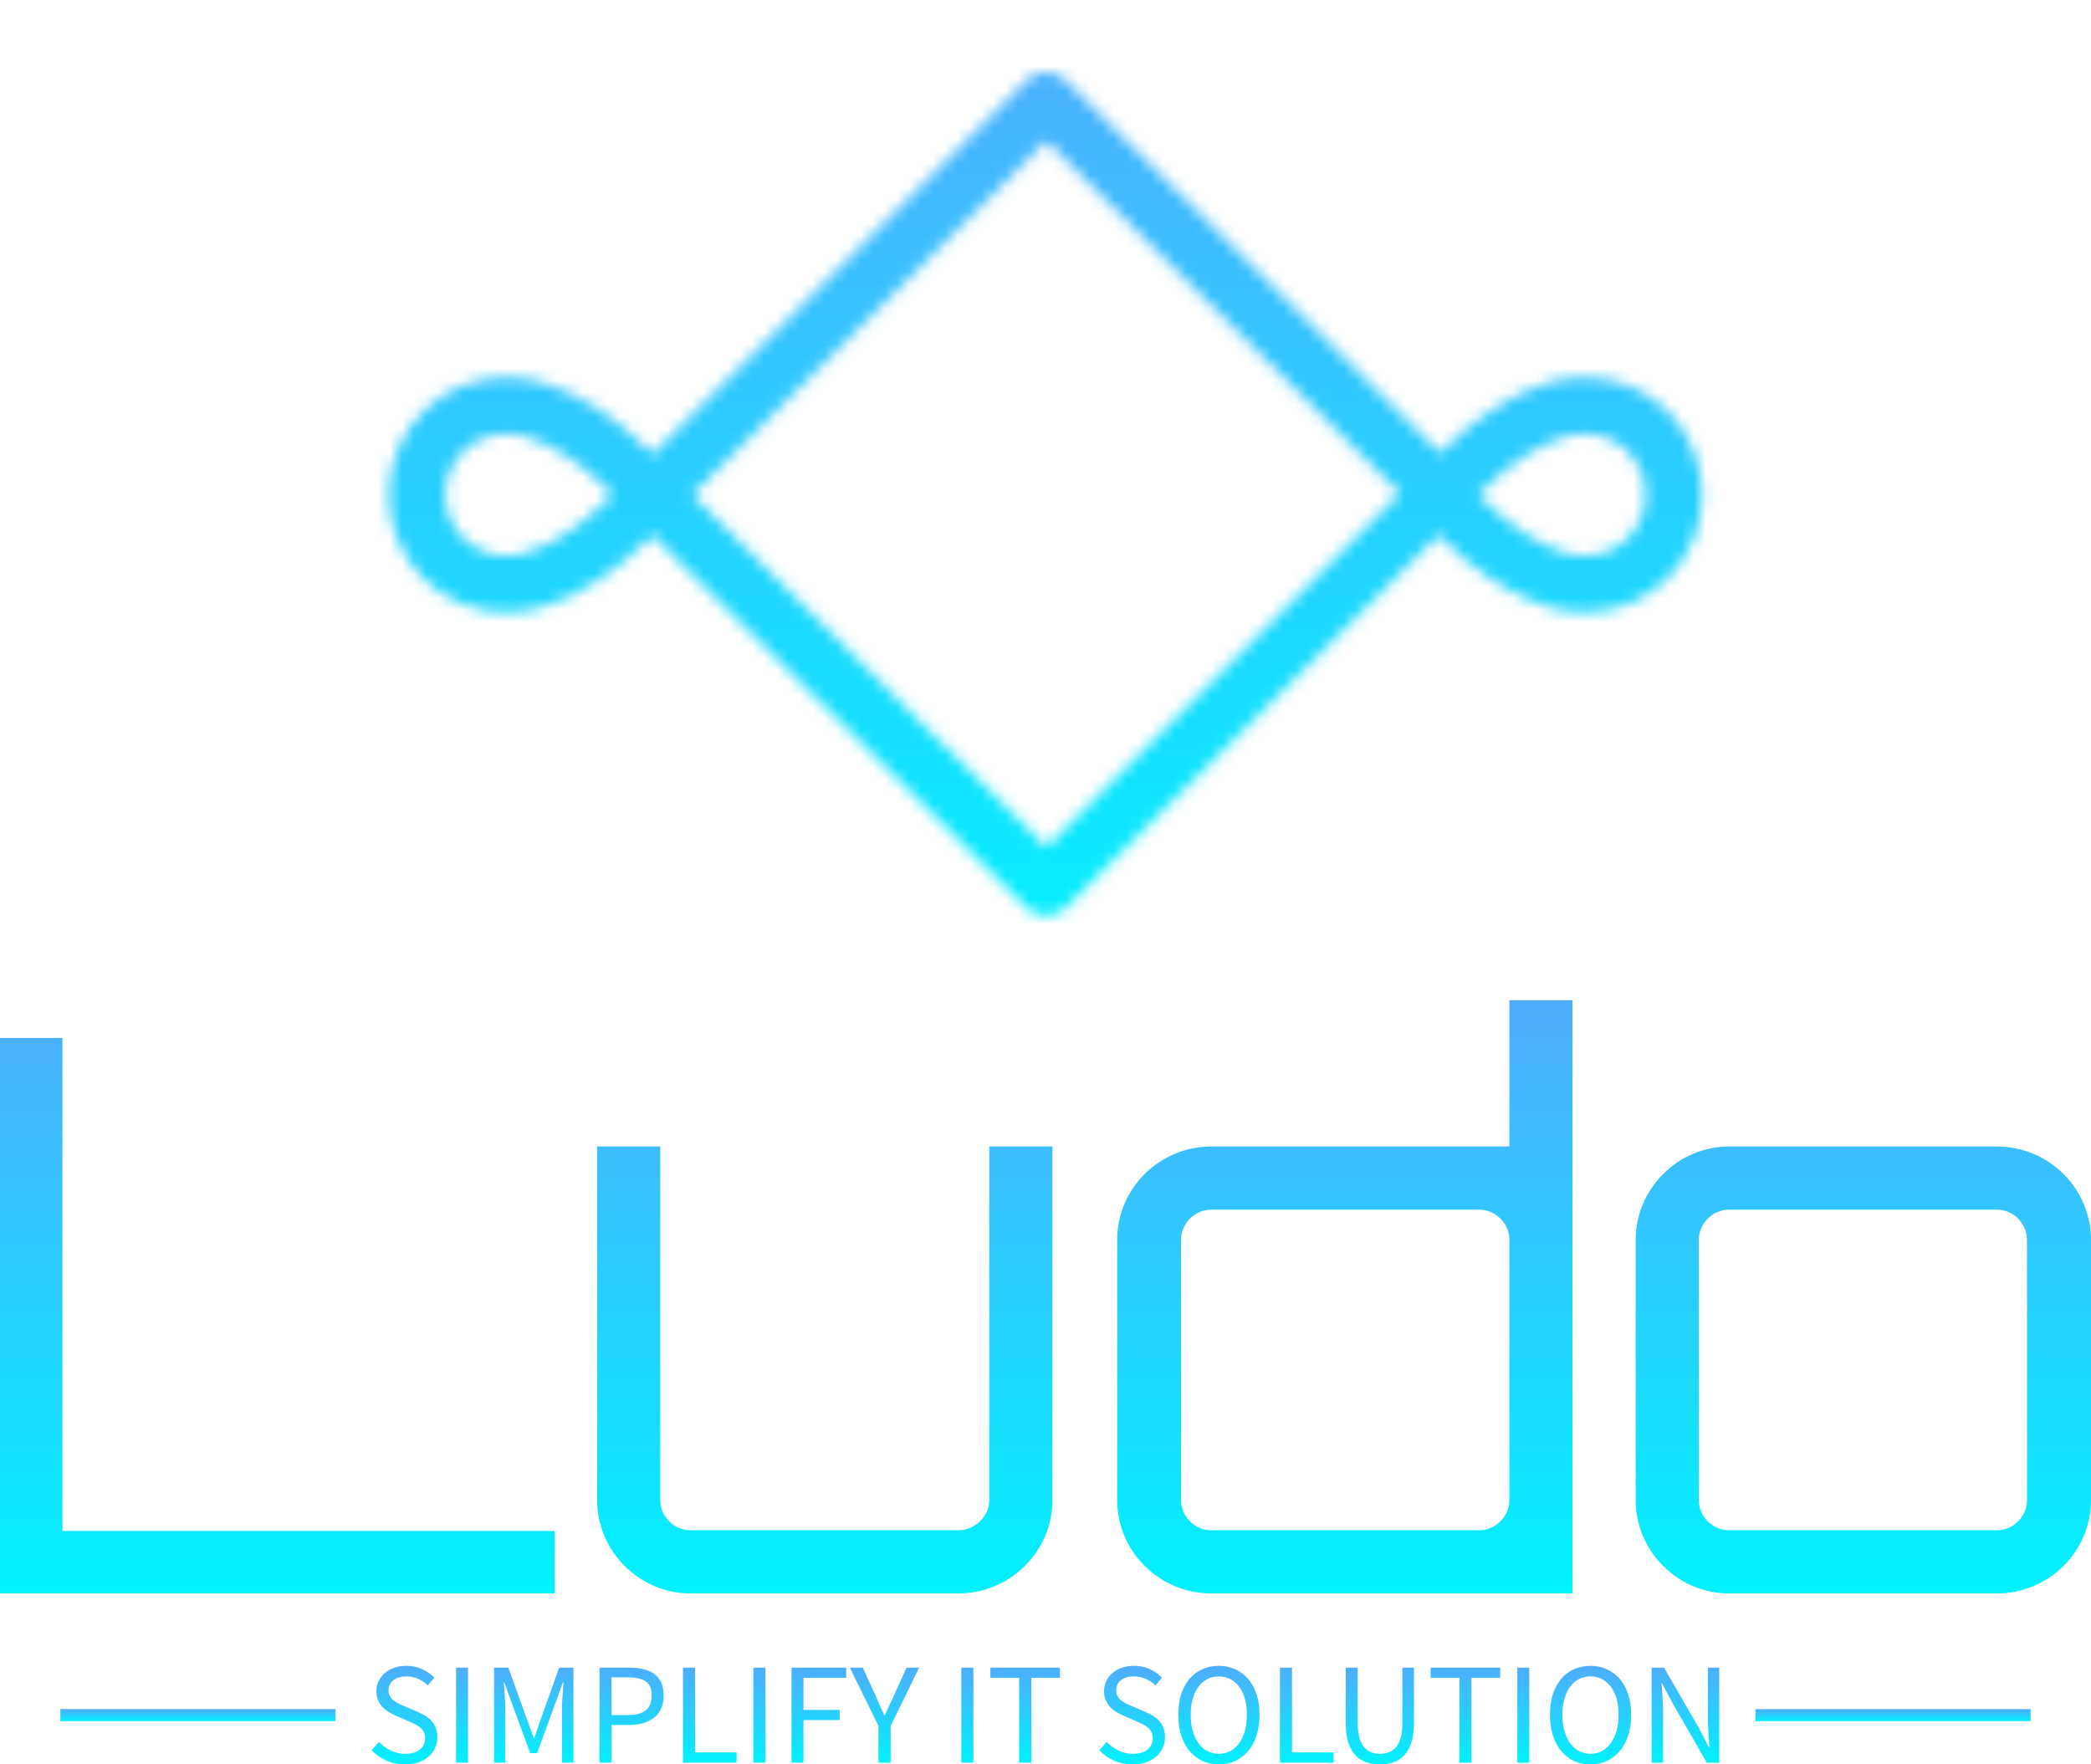 <?xml version="1.0" encoding="utf-8"?>
<svg viewBox="5.322 2.608 173.17 146.115" xmlns="http://www.w3.org/2000/svg">
  <defs>
    <filter id="260d45f1-9e86-4774-87a2-e6a41c4d2a3f" filterUnits="userSpaceOnUse">
      <feColorMatrix type="matrix" values="0 0 0 0 0.996  0 0 0 0 0.996  0 0 0 0 0.996  0 0 0 1 0"/>
    </filter>
    <linearGradient x1="0" y1="1" x2="0" y2="0" id="FWtTAvPM-SUbzRnS6pTSC">
      <stop offset="0" stop-color="#00f2fe"/>
      <stop offset="1" stop-color="#4facfe"/>
    </linearGradient>
    <linearGradient x1="0" y1="1" x2="0" y2="0" id="e4879440-ef4e-470d-9641-8fa29e0d0f96">
      <stop offset="0" stop-color="#00f2fe"/>
      <stop offset="1" stop-color="#4facfe"/>
    </linearGradient>
    <linearGradient x1="0" y1="1" x2="0" y2="0" id="ef808914-5a3f-4fc8-96c6-32331db40b76">
      <stop offset="0" stop-color="#00f2fe"/>
      <stop offset="1" stop-color="#4facfe"/>
    </linearGradient>
  </defs>
  <mask v-gra="im" id="9d46d2e0-516a-40c3-a4de-a004bc08593c">
    <g class="iconsvg-imagesvg" filter="url(#260d45f1-9e86-4774-87a2-e6a41c4d2a3f)">
      <g>
        <rect fill="#00f2fe" fill-opacity="0" stroke-width="2" x="0" y="0" width="111.6" height="69.829" class="image-rect"/>
        <svg x="0" y="0" width="111.6" height="69.829" filtersec="colorsf4268512219" class="image-svg-svg primary" style="overflow: visible;">
          <svg xmlns="http://www.w3.org/2000/svg" viewBox="0 0 92.7 59.5">
            <path d="M90.7 29.8c0 3.5-2.8 6.3-6.3 6.3-5 0-10.3-6.3-10.3-6.3m16.6 0c0-3.5-2.8-6.3-6.3-6.3-5 0-10.3 6.3-10.3 6.3M2 29.8c0 3.5 2.8 6.3 6.3 6.3 5 0 10.3-6.3 10.3-6.3m0 0s-5.2-6.3-10.3-6.3c-3.5 0-6.3 2.8-6.3 6.3m44.4 27.7l27.8-27.8L46.4 2 18.6 29.8l27.8 27.7z" fill="none" stroke="#333" stroke-width="4" stroke-linejoin="round" stroke-miterlimit="10"/>
          </svg>
        </svg>
        <defs>
          <filter id="colors6238855325">
            <feColorMatrix type="matrix" values="0 0 0 0 0  0 0 0 0 0.945  0 0 0 0 0.992  0 0 0 1 0" class="icon-fecolormatrix"/>
          </filter>
        </defs>
      </g>
    </g>
  </mask>
  <g data-v-0dd9719b="" fill="#00f2fe" class="icon-text-wrapper icon-svg-group iconsvg" transform="matrix(1, 0, 0, 1, 5.322, 8.608)">
    <g class="iconsvg-imagesvg" transform="translate(30.785,0)" mask="url(#9d46d2e0-516a-40c3-a4de-a004bc08593c)">
      <g>
        <rect fill="#00f2fe" fill-opacity="0" stroke-width="2" x="0" y="0" width="111.6" height="69.829" class="image-rect"/>
        <svg filter="url(#colors6238855325)" x="0" y="0" width="111.6" height="69.829" filtersec="colorsf4268512219" class="image-svg-svg primary" style="overflow: visible;">
          <svg xmlns="http://www.w3.org/2000/svg" viewBox="0 0 92.7 59.5">
            <path d="M90.7 29.8c0 3.5-2.8 6.3-6.3 6.3-5 0-10.3-6.3-10.3-6.3m16.6 0c0-3.5-2.8-6.3-6.3-6.3-5 0-10.3 6.3-10.3 6.3M2 29.8c0 3.5 2.8 6.3 6.3 6.3 5 0 10.3-6.3 10.3-6.3m0 0s-5.2-6.3-10.3-6.3c-3.5 0-6.3 2.8-6.3 6.3m44.4 27.7l27.8-27.8L46.4 2 18.6 29.8l27.8 27.7z" fill="none" stroke="#333" stroke-width="4" stroke-linejoin="round" stroke-miterlimit="10"/>
          </svg>
        </svg>
        <defs>
          <filter id="colors6238855325">
            <feColorMatrix type="matrix" values="0 0 0 0 0  0 0 0 0 0.945  0 0 0 0 0.992  0 0 0 1 0" class="icon-fecolormatrix"/>
          </filter>
        </defs>
      </g>
      <rect v-gra="id" width="123.6" height="81.829" transform="translate(-6, -6)" style="pointer-events:none;" fill="url(#FWtTAvPM-SUbzRnS6pTSC)"/>
    </g>
    <g transform="translate(0,76.829)">
      <g data-gra="path-name" fill-rule="" class="tp-name iconsvg-namesvg" transform="translate(0,0)" fill="url(#e4879440-ef4e-470d-9641-8fa29e0d0f96)">
        <g transform="scale(1)">
          <g>
            <path d="M3.64 0L49.58 0 49.58-5.17 8.81-5.17 8.81-46 3.64-46ZM83.01-5.23L60.81-5.23C59.46-5.23 58.32-6.37 58.32-7.72L58.32-37.01 53.09-37.01 53.09-7.72C53.09-3.5 56.59 0 60.81 0L83.01 0C87.28 0 90.8-3.47 90.8-7.72L90.8-37.01 85.57-37.01 85.57-7.72C85.57-6.37 84.36-5.23 83.01-5.23ZM96.16-29.29L96.16-7.72C96.16-3.47 99.67 0 103.94 0L133.87 0 133.87-49.13 128.64-49.13 128.64-37.01 103.94-37.01C99.67-37.01 96.16-33.54 96.16-29.29ZM101.45-7.72L101.45-29.29C101.45-30.64 102.59-31.78 103.94-31.78L126.15-31.78C127.5-31.78 128.64-30.64 128.64-29.29L128.64-7.72C128.64-6.37 127.5-5.23 126.15-5.23L103.94-5.23C102.59-5.23 101.45-6.37 101.45-7.72ZM139.1-29.29L139.1-7.72C139.1-3.5 142.6 0 146.82 0L169.03 0C173.3 0 176.81-3.47 176.81-7.72L176.81-29.29C176.81-33.54 173.3-37.01 169.03-37.01L146.82-37.01C142.6-37.01 139.1-33.51 139.1-29.29ZM171.51-29.29L171.51-7.72C171.51-6.37 170.38-5.23 169.03-5.23L146.82-5.23C145.47-5.23 144.33-6.37 144.33-7.72L144.33-29.29C144.33-30.64 145.47-31.78 146.82-31.78L169.03-31.78C170.37-31.78 171.51-30.64 171.51-29.29Z" transform="translate(-3.64, 49.13)"/>
          </g>
        </g>
      </g>
      <g data-gra="path-slogan" fill-rule="" class="tp-slogan iconsvg-slogansvg" fill="url(#ef808914-5a3f-4fc8-96c6-32331db40b76)" transform="translate(5,55.13)">
        <rect x="0" height="1" y="3.58" width="22.785"/>
        <rect height="1" y="3.58" width="22.785" x="140.385"/>
        <g transform="translate(25.785,0)">
          <g transform="scale(1)">
            <path d="M1.10-1.72L0.50-1.02C0.85-0.66 1.26-0.38 1.73-0.17C2.20 0.04 2.71 0.14 3.26 0.14C3.68 0.14 4.05 0.09 4.38-0.03C4.71-0.15 4.99-0.31 5.22-0.51C5.45-0.71 5.63-0.95 5.75-1.22C5.88-1.50 5.94-1.79 5.94-2.10C5.94-2.39 5.90-2.64 5.81-2.86C5.73-3.08 5.62-3.27 5.47-3.44C5.33-3.60 5.16-3.75 4.96-3.87C4.76-3.99 4.54-4.10 4.32-4.20L3.20-4.68C3.04-4.74 2.89-4.81 2.74-4.89C2.58-4.97 2.44-5.05 2.32-5.15C2.19-5.25 2.09-5.37 2.01-5.50C1.93-5.63 1.90-5.80 1.90-5.99C1.90-6.35 2.03-6.63 2.30-6.83C2.57-7.04 2.92-7.14 3.36-7.14C3.73-7.14 4.06-7.07 4.35-6.94C4.64-6.81 4.91-6.63 5.15-6.40L5.69-7.04C5.41-7.33 5.07-7.57 4.67-7.75C4.27-7.93 3.83-8.02 3.36-8.02C3-8.02 2.67-7.96 2.37-7.86C2.07-7.76 1.81-7.61 1.59-7.42C1.37-7.23 1.20-7.01 1.07-6.76C0.95-6.50 0.89-6.22 0.89-5.93C0.89-5.64 0.94-5.39 1.03-5.17C1.13-4.95 1.25-4.76 1.40-4.60C1.56-4.44 1.73-4.30 1.92-4.19C2.11-4.08 2.30-3.98 2.48-3.90L3.61-3.41C3.80-3.32 3.97-3.24 4.13-3.16C4.29-3.08 4.43-2.99 4.54-2.89C4.66-2.79 4.75-2.67 4.82-2.53C4.89-2.39 4.92-2.22 4.92-2.02C4.92-1.63 4.78-1.32 4.49-1.09C4.20-0.85 3.80-0.73 3.28-0.73C2.87-0.73 2.47-0.82 2.09-1.00C1.71-1.18 1.38-1.42 1.10-1.72ZM7.49-7.87L7.49 0L8.48 0L8.48-7.87ZM10.64-7.87L10.64 0L11.57 0L11.57-4.33C11.57-4.68 11.55-5.07 11.52-5.50C11.49-5.92 11.46-6.31 11.44-6.66L11.48-6.66L12.11-4.91L13.63-0.79L14.20-0.79L15.71-4.91L16.34-6.66L16.39-6.66C16.36-6.31 16.33-5.92 16.30-5.50C16.27-5.07 16.26-4.68 16.26-4.33L16.26 0L17.21 0L17.21-7.87L16.03-7.87L14.52-3.65L13.97-2.04L13.92-2.04L13.34-3.65L11.82-7.87ZM19.37-7.87L19.37 0L20.36 0L20.36-3.12L21.78-3.12C22.21-3.12 22.61-3.17 22.96-3.27C23.32-3.37 23.62-3.52 23.88-3.72C24.14-3.92 24.33-4.17 24.47-4.48C24.61-4.78 24.68-5.14 24.68-5.56C24.68-5.99 24.61-6.35 24.47-6.65C24.33-6.94 24.14-7.18 23.89-7.36C23.63-7.54 23.33-7.67 22.97-7.75C22.61-7.83 22.21-7.87 21.78-7.87ZM21.66-3.94L20.36-3.94L20.36-7.07L21.66-7.07C22.34-7.07 22.85-6.96 23.18-6.74C23.52-6.52 23.69-6.12 23.69-5.56C23.69-5.00 23.52-4.59 23.19-4.33C22.86-4.07 22.35-3.94 21.66-3.94ZM26.28-7.87L26.28 0L30.72 0L30.72-0.85L27.28-0.85L27.28-7.87ZM32.11-7.87L32.11 0L33.11 0L33.11-7.87ZM35.27-7.87L35.27 0L36.26 0L36.26-3.53L39.26-3.53L39.26-4.37L36.26-4.37L36.26-7.03L39.80-7.03L39.80-7.87ZM42.47-3.05L42.47 0L43.48 0L43.48-3.05L45.84-7.87L44.80-7.87L43.79-5.65C43.67-5.36 43.54-5.08 43.40-4.80C43.27-4.52 43.13-4.23 43.00-3.94L42.95-3.94C42.81-4.23 42.68-4.52 42.56-4.80C42.44-5.08 42.32-5.36 42.19-5.65L41.17-7.87L40.10-7.87ZM49.33-7.87L49.33 0L50.33 0L50.33-7.87ZM54.12-7.03L54.12 0L55.13 0L55.13-7.03L57.50-7.03L57.50-7.87L51.74-7.87L51.74-7.03ZM61.37-1.72L60.77-1.02C61.11-0.66 61.52-0.38 61.99-0.17C62.46 0.04 62.98 0.14 63.53 0.14C63.94 0.14 64.32 0.09 64.64-0.03C64.97-0.15 65.25-0.31 65.48-0.51C65.72-0.71 65.89-0.95 66.02-1.22C66.14-1.50 66.20-1.79 66.20-2.10C66.20-2.39 66.16-2.64 66.08-2.86C65.99-3.08 65.88-3.27 65.74-3.44C65.59-3.60 65.42-3.75 65.22-3.87C65.02-3.99 64.81-4.10 64.58-4.20L63.47-4.68C63.31-4.74 63.15-4.81 63-4.89C62.85-4.97 62.71-5.05 62.58-5.15C62.45-5.25 62.35-5.37 62.27-5.50C62.20-5.63 62.16-5.80 62.16-5.99C62.16-6.35 62.29-6.63 62.56-6.83C62.83-7.04 63.18-7.14 63.62-7.14C63.99-7.14 64.32-7.07 64.61-6.94C64.91-6.81 65.17-6.63 65.41-6.40L65.95-7.04C65.67-7.33 65.33-7.57 64.93-7.75C64.53-7.93 64.10-8.02 63.62-8.02C63.26-8.02 62.93-7.96 62.63-7.86C62.33-7.76 62.07-7.61 61.85-7.42C61.63-7.23 61.46-7.01 61.34-6.76C61.21-6.50 61.15-6.22 61.15-5.93C61.15-5.64 61.20-5.39 61.30-5.17C61.39-4.95 61.52-4.76 61.67-4.60C61.82-4.44 61.99-4.30 62.18-4.19C62.38-4.08 62.56-3.98 62.75-3.90L63.88-3.41C64.06-3.32 64.23-3.24 64.39-3.16C64.55-3.08 64.69-2.99 64.81-2.89C64.92-2.79 65.01-2.67 65.08-2.53C65.15-2.39 65.18-2.22 65.18-2.02C65.18-1.63 65.04-1.32 64.75-1.09C64.46-0.85 64.06-0.73 63.54-0.73C63.13-0.73 62.74-0.82 62.36-1.00C61.98-1.18 61.65-1.42 61.37-1.72ZM70.66 0.14C71.15 0.14 71.61 0.05 72.02-0.14C72.43-0.34 72.79-0.61 73.09-0.97C73.39-1.32 73.62-1.75 73.78-2.26C73.95-2.77 74.03-3.34 74.03-3.97C74.03-4.60 73.95-5.16 73.78-5.66C73.62-6.16 73.39-6.58 73.09-6.93C72.79-7.28 72.43-7.55 72.02-7.73C71.61-7.92 71.15-8.02 70.66-8.02C70.16-8.02 69.71-7.92 69.29-7.74C68.88-7.56 68.53-7.29 68.23-6.94C67.94-6.59 67.71-6.17 67.54-5.67C67.38-5.17 67.30-4.60 67.30-3.97C67.30-3.34 67.38-2.77 67.54-2.26C67.71-1.75 67.94-1.32 68.23-0.97C68.53-0.61 68.88-0.34 69.29-0.14C69.71 0.05 70.16 0.14 70.66 0.14ZM70.66-0.73C70.30-0.73 69.99-0.81 69.70-0.96C69.42-1.11 69.17-1.33 68.97-1.61C68.77-1.90 68.61-2.24 68.50-2.63C68.38-3.03 68.33-3.48 68.33-3.97C68.33-4.46 68.38-4.90 68.50-5.29C68.61-5.68 68.77-6.02 68.97-6.29C69.17-6.56 69.42-6.77 69.70-6.92C69.99-7.07 70.30-7.14 70.66-7.14C71.01-7.14 71.33-7.07 71.61-6.92C71.89-6.77 72.14-6.56 72.34-6.29C72.55-6.02 72.70-5.68 72.82-5.29C72.93-4.90 72.98-4.46 72.98-3.97C72.98-3.48 72.93-3.03 72.82-2.63C72.70-2.24 72.55-1.90 72.34-1.61C72.14-1.33 71.89-1.11 71.61-0.96C71.33-0.81 71.01-0.73 70.66-0.73ZM75.72-7.87L75.72 0L80.16 0L80.16-0.85L76.72-0.85L76.72-7.87ZM81.17-7.87L81.17-3.25C81.17-2.62 81.24-2.09 81.38-1.66C81.53-1.22 81.73-0.87 81.98-0.61C82.23-0.34 82.53-0.15 82.88-0.03C83.23 0.09 83.60 0.14 84 0.14C84.40 0.14 84.77 0.09 85.12-0.03C85.46-0.15 85.76-0.34 86.01-0.61C86.26-0.87 86.46-1.22 86.60-1.66C86.75-2.09 86.82-2.62 86.82-3.25L86.82-7.87L85.86-7.87L85.86-3.23C85.86-2.76 85.81-2.36 85.72-2.04C85.62-1.72 85.49-1.46 85.32-1.27C85.15-1.08 84.96-0.94 84.73-0.86C84.51-0.77 84.26-0.73 84-0.73C83.74-0.73 83.50-0.77 83.28-0.86C83.06-0.94 82.86-1.08 82.70-1.27C82.53-1.46 82.40-1.72 82.31-2.04C82.21-2.36 82.16-2.76 82.16-3.23L82.16-7.87ZM90.58-7.03L90.58 0L91.58 0L91.58-7.03L93.96-7.03L93.96-7.87L88.20-7.87L88.20-7.03ZM95.38-7.87L95.38 0L96.37 0L96.37-7.87ZM101.44 0.14C101.93 0.14 102.39 0.05 102.80-0.14C103.21-0.34 103.57-0.61 103.87-0.97C104.17-1.32 104.40-1.75 104.56-2.26C104.73-2.77 104.81-3.34 104.81-3.97C104.81-4.60 104.73-5.16 104.56-5.66C104.40-6.16 104.17-6.58 103.87-6.93C103.57-7.28 103.21-7.55 102.80-7.73C102.39-7.92 101.93-8.02 101.44-8.02C100.94-8.02 100.49-7.92 100.07-7.74C99.66-7.56 99.31-7.29 99.01-6.94C98.72-6.59 98.49-6.17 98.32-5.67C98.16-5.17 98.08-4.60 98.08-3.97C98.08-3.34 98.16-2.77 98.32-2.26C98.49-1.75 98.72-1.32 99.01-0.97C99.31-0.61 99.66-0.34 100.07-0.14C100.49 0.05 100.94 0.14 101.44 0.14ZM101.44-0.73C101.08-0.73 100.77-0.81 100.48-0.96C100.20-1.11 99.95-1.33 99.75-1.61C99.55-1.90 99.39-2.24 99.28-2.63C99.16-3.03 99.11-3.48 99.11-3.97C99.11-4.46 99.16-4.90 99.28-5.29C99.39-5.68 99.55-6.02 99.75-6.29C99.95-6.56 100.20-6.77 100.48-6.92C100.77-7.07 101.08-7.14 101.44-7.14C101.79-7.14 102.11-7.07 102.39-6.92C102.67-6.77 102.92-6.56 103.12-6.29C103.33-6.02 103.48-5.68 103.60-5.29C103.71-4.90 103.76-4.46 103.76-3.97C103.76-3.48 103.71-3.03 103.60-2.63C103.48-2.24 103.33-1.90 103.12-1.61C102.92-1.33 102.67-1.11 102.39-0.96C102.11-0.81 101.79-0.73 101.44-0.73ZM106.50-7.87L106.50 0L107.45 0L107.45-4.12C107.45-4.53 107.43-4.95 107.41-5.36C107.38-5.77 107.35-6.18 107.32-6.58L107.36-6.58L108.22-4.96L111.07 0L112.10 0L112.10-7.87L111.16-7.87L111.16-3.80C111.16-3.39 111.17-2.97 111.20-2.54C111.23-2.11 111.25-1.70 111.28-1.30L111.23-1.30L110.38-2.93L107.53-7.87Z" transform="translate(-0.504, 8.016)"/>
          </g>
        </g>
      </g>
    </g>
  </g>
</svg>
